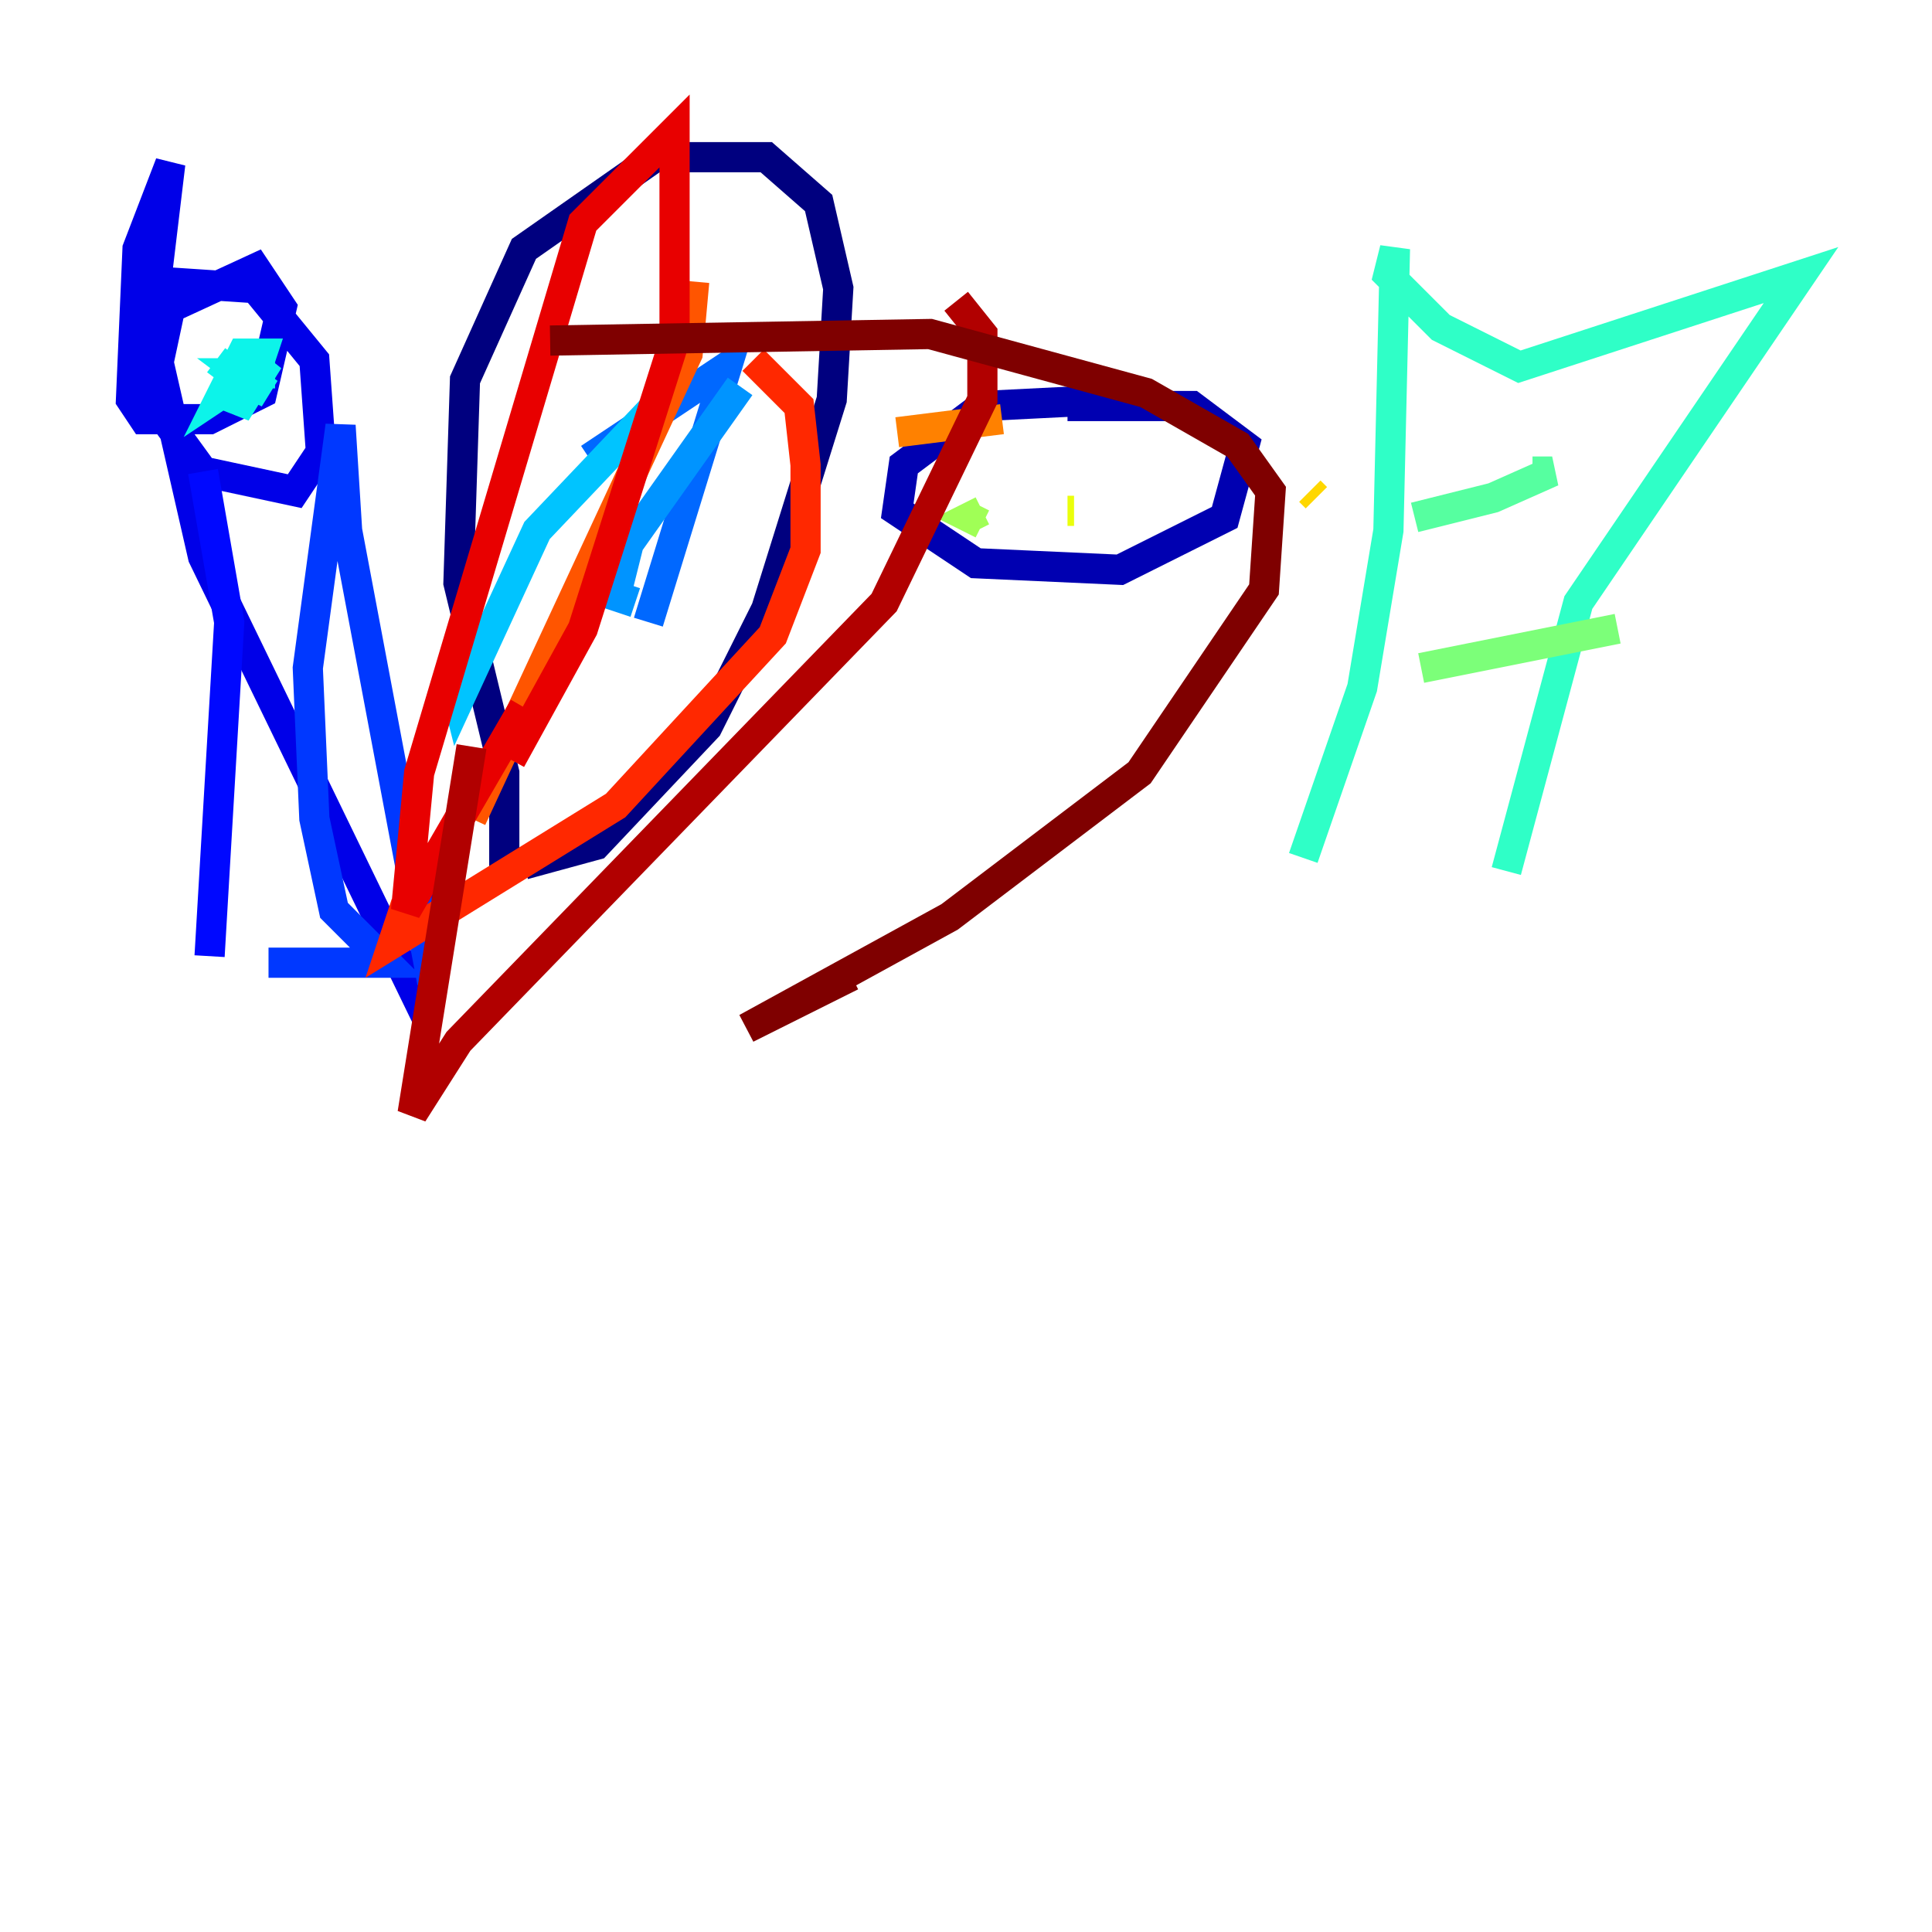 <?xml version="1.0" encoding="utf-8" ?>
<svg baseProfile="tiny" height="128" version="1.2" viewBox="0,0,128,128" width="128" xmlns="http://www.w3.org/2000/svg" xmlns:ev="http://www.w3.org/2001/xml-events" xmlns:xlink="http://www.w3.org/1999/xlink"><defs /><polyline fill="none" points="33.41,57.709 33.41,51.2 30.373,38.617 30.807,25.166 34.712,16.488 43.39,10.414 50.766,10.414 54.237,13.451 55.539,19.091 55.105,26.468 50.766,40.352 46.861,48.163 39.485,55.973 34.712,57.275" stroke="#00007f" stroke-width="2" /><polyline fill="none" points="73.763,26.468 65.085,26.902 59.878,30.807 59.444,33.844 64.651,37.315 74.197,37.749 81.139,34.278 82.441,29.505 78.969,26.902 70.725,26.902" stroke="#0000b1" stroke-width="2" /><polyline fill="none" points="29.505,59.01 27.77,66.386 13.451,36.881 9.98,21.695 11.281,10.848 9.112,16.488 8.678,26.468 9.546,27.77 13.885,27.77 17.356,26.034 18.658,20.393 16.922,17.79 11.281,20.393 9.98,26.468 13.451,31.241 19.525,32.542 21.261,29.939 20.827,23.864 16.922,19.091 10.414,18.658" stroke="#0000e8" stroke-width="2" /><polyline fill="none" points="13.451,31.241 15.186,41.22 13.885,63.349" stroke="#0008ff" stroke-width="2" /><polyline fill="none" points="17.79,63.783 25.6,63.783 22.129,60.312 20.827,54.237 20.393,44.258 22.563,28.203 22.997,35.146 28.637,65.085" stroke="#0038ff" stroke-width="2" /><polyline fill="none" points="39.051,30.373 48.163,24.298 42.956,41.22" stroke="#0068ff" stroke-width="2" /><polyline fill="none" points="49.031,25.6 41.654,36.014 40.786,39.485 42.088,39.919" stroke="#0094ff" stroke-width="2" /><polyline fill="none" points="43.824,26.468 35.58,35.146 30.373,46.427 29.939,44.691" stroke="#00c4ff" stroke-width="2" /><polyline fill="none" points="18.224,24.732 16.054,24.732 17.79,26.034 16.054,25.166 15.62,27.336 17.79,23.864 16.922,24.732 17.356,23.43 16.054,23.43 14.752,26.034 16.054,25.166 14.319,23.864" stroke="#0cf4ea" stroke-width="2" /><polyline fill="none" points="86.346,56.841 90.251,45.559 91.986,35.146 92.42,16.488 91.986,18.224 95.458,21.695 100.664,24.298 119.322,18.224 104.57,39.919 99.797,57.709" stroke="#2fffc7" stroke-width="2" /><polyline fill="none" points="93.722,34.278 98.929,32.976 102.834,31.241 101.532,31.241" stroke="#56ffa0" stroke-width="2" /><polyline fill="none" points="94.156,44.258 107.173,41.654" stroke="#7cff79" stroke-width="2" /><polyline fill="none" points="65.085,33.844 64.217,34.278 65.085,34.712" stroke="#a0ff56" stroke-width="2" /><polyline fill="none" points="71.159,31.241 71.159,31.241" stroke="#c7ff2f" stroke-width="2" /><polyline fill="none" points="70.725,33.844 71.159,33.844" stroke="#eaff0c" stroke-width="2" /><polyline fill="none" points="87.214,32.976 86.78,32.542" stroke="#ffd700" stroke-width="2" /><polyline fill="none" points="67.254,27.336 67.254,27.336" stroke="#ffaa00" stroke-width="2" /><polyline fill="none" points="66.386,27.77 59.444,28.637" stroke="#ff8100" stroke-width="2" /><polyline fill="none" points="45.993,18.658 45.559,23.43 31.241,54.237" stroke="#ff5500" stroke-width="2" /><polyline fill="none" points="49.898,23.864 52.936,26.902 53.37,30.807 53.37,36.447 51.2,42.088 40.786,53.37 26.034,62.481 26.902,59.878" stroke="#ff2800" stroke-width="2" /><polyline fill="none" points="33.844,50.332 38.617,41.654 44.691,22.563 44.691,8.678 38.617,14.752 27.77,51.2 26.902,60.312 34.712,46.861" stroke="#e80000" stroke-width="2" /><polyline fill="none" points="63.349,19.959 65.085,22.129 65.085,26.468 58.576,39.919 30.373,68.99 27.336,73.763 31.241,49.464" stroke="#b10000" stroke-width="2" /><polyline fill="none" points="36.447,22.563 61.614,22.129 75.932,26.034 82.007,29.505 84.176,32.542 83.742,39.051 75.498,51.2 62.915,60.746 49.464,68.122 56.407,64.651" stroke="#7f0000" stroke-width="2" /></svg>